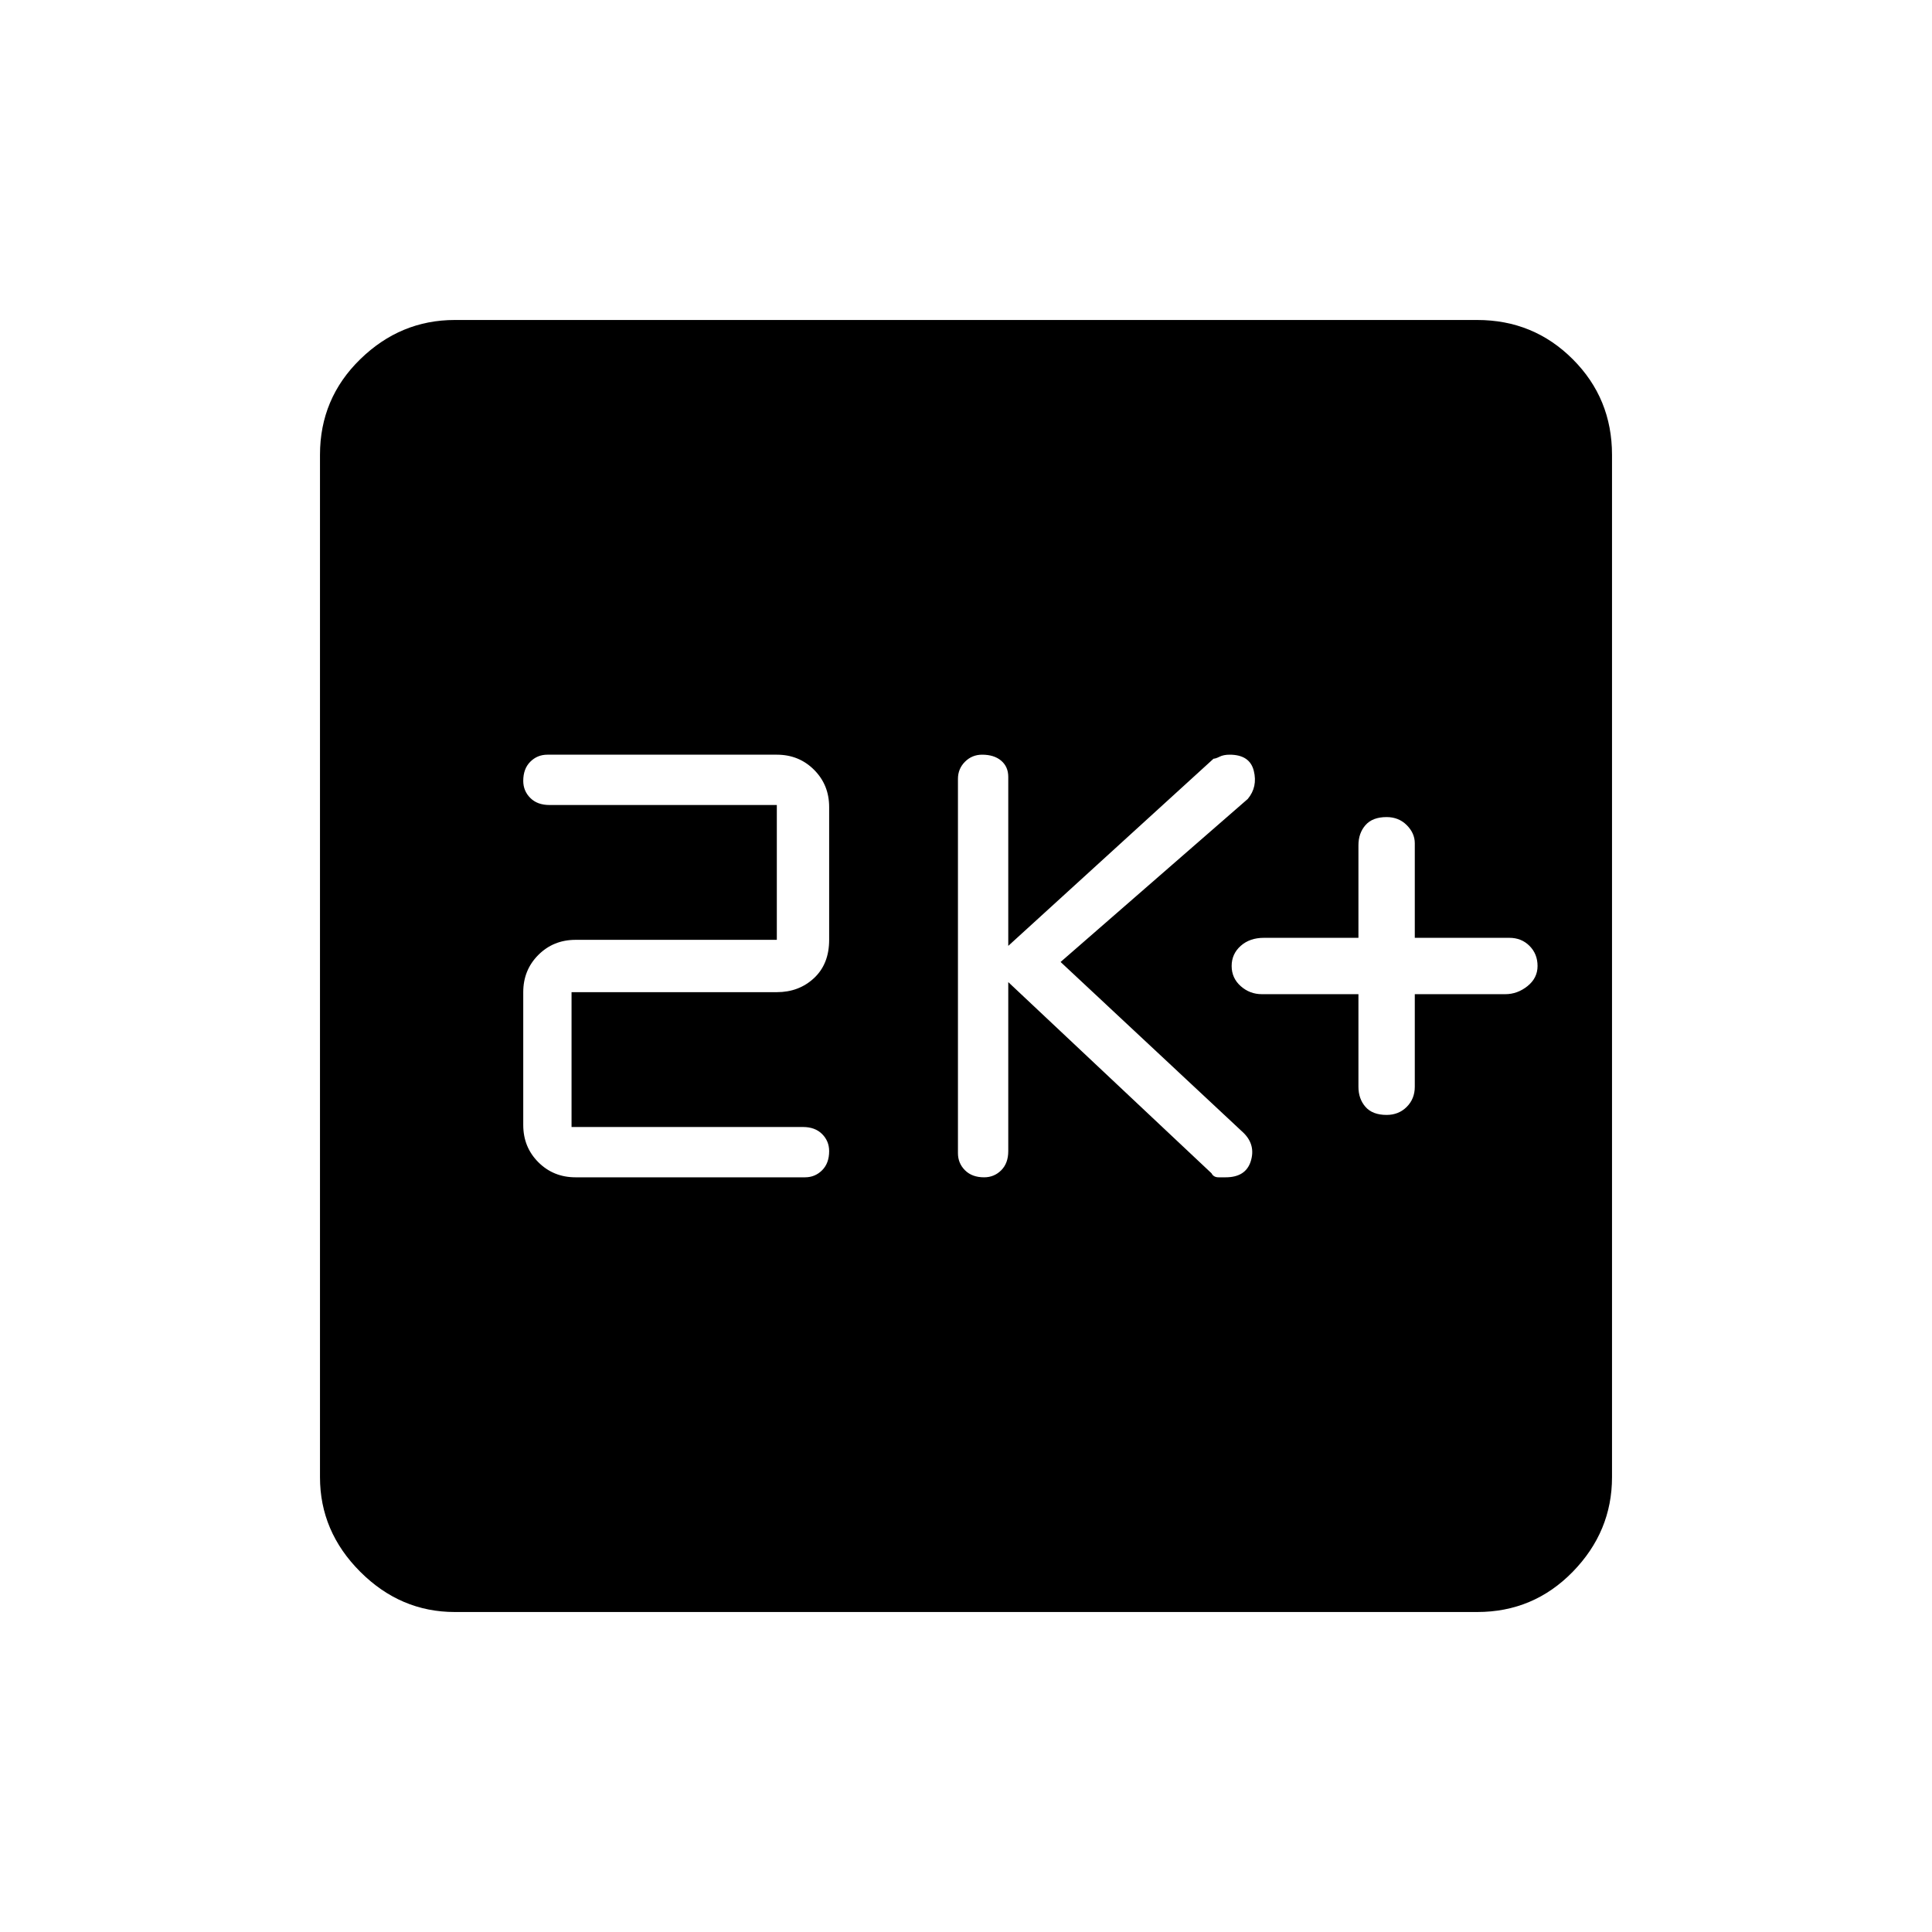 <svg xmlns="http://www.w3.org/2000/svg" height="48" width="48"><path d="M34.45 27.7Q34.75 27.7 34.95 27.5Q35.15 27.3 35.15 27V24.7H37.4Q37.7 24.7 37.95 24.5Q38.2 24.3 38.2 24Q38.2 23.7 38 23.5Q37.8 23.3 37.5 23.3H35.15V20.95Q35.15 20.7 34.95 20.5Q34.75 20.3 34.45 20.3Q34.1 20.3 33.925 20.5Q33.75 20.7 33.75 21V23.3H31.4Q31.05 23.3 30.825 23.5Q30.6 23.7 30.6 24Q30.6 24.3 30.825 24.5Q31.05 24.7 31.35 24.7H33.75V27Q33.75 27.3 33.925 27.5Q34.1 27.7 34.45 27.7ZM24.45 29.25Q24.7 29.25 24.875 29.075Q25.05 28.9 25.05 28.6V24.4L30.1 29.15Q30.15 29.25 30.275 29.25Q30.4 29.25 30.45 29.25Q30.95 29.25 31.075 28.85Q31.2 28.45 30.9 28.15L26.35 23.9L31 19.85Q31.25 19.55 31.15 19.15Q31.05 18.75 30.55 18.75Q30.4 18.75 30.3 18.8Q30.2 18.85 30.15 18.85L25.05 23.5V19.3Q25.05 19.05 24.875 18.9Q24.7 18.75 24.4 18.75Q24.15 18.75 23.975 18.925Q23.8 19.1 23.8 19.35V28.65Q23.8 28.9 23.975 29.075Q24.15 29.25 24.45 29.25ZM14.3 29.25H20Q20.25 29.25 20.425 29.075Q20.6 28.9 20.6 28.6Q20.6 28.35 20.425 28.175Q20.25 28 19.95 28H14.2V24.65H19.3Q19.85 24.65 20.225 24.3Q20.6 23.95 20.6 23.35V20.05Q20.6 19.5 20.225 19.125Q19.85 18.75 19.3 18.75H13.6Q13.35 18.75 13.175 18.925Q13 19.1 13 19.4Q13 19.65 13.175 19.825Q13.35 20 13.65 20H19.3V23.35H14.3Q13.75 23.35 13.375 23.725Q13 24.1 13 24.65V27.95Q13 28.5 13.375 28.875Q13.75 29.25 14.3 29.25ZM11.3 40.05Q9.95 40.05 8.95 39.05Q7.95 38.05 7.95 36.7V11.3Q7.95 9.9 8.95 8.925Q9.95 7.95 11.3 7.95H36.7Q38.1 7.95 39.075 8.925Q40.05 9.9 40.05 11.3V36.7Q40.05 38.05 39.075 39.05Q38.1 40.05 36.7 40.05Z"/></svg>